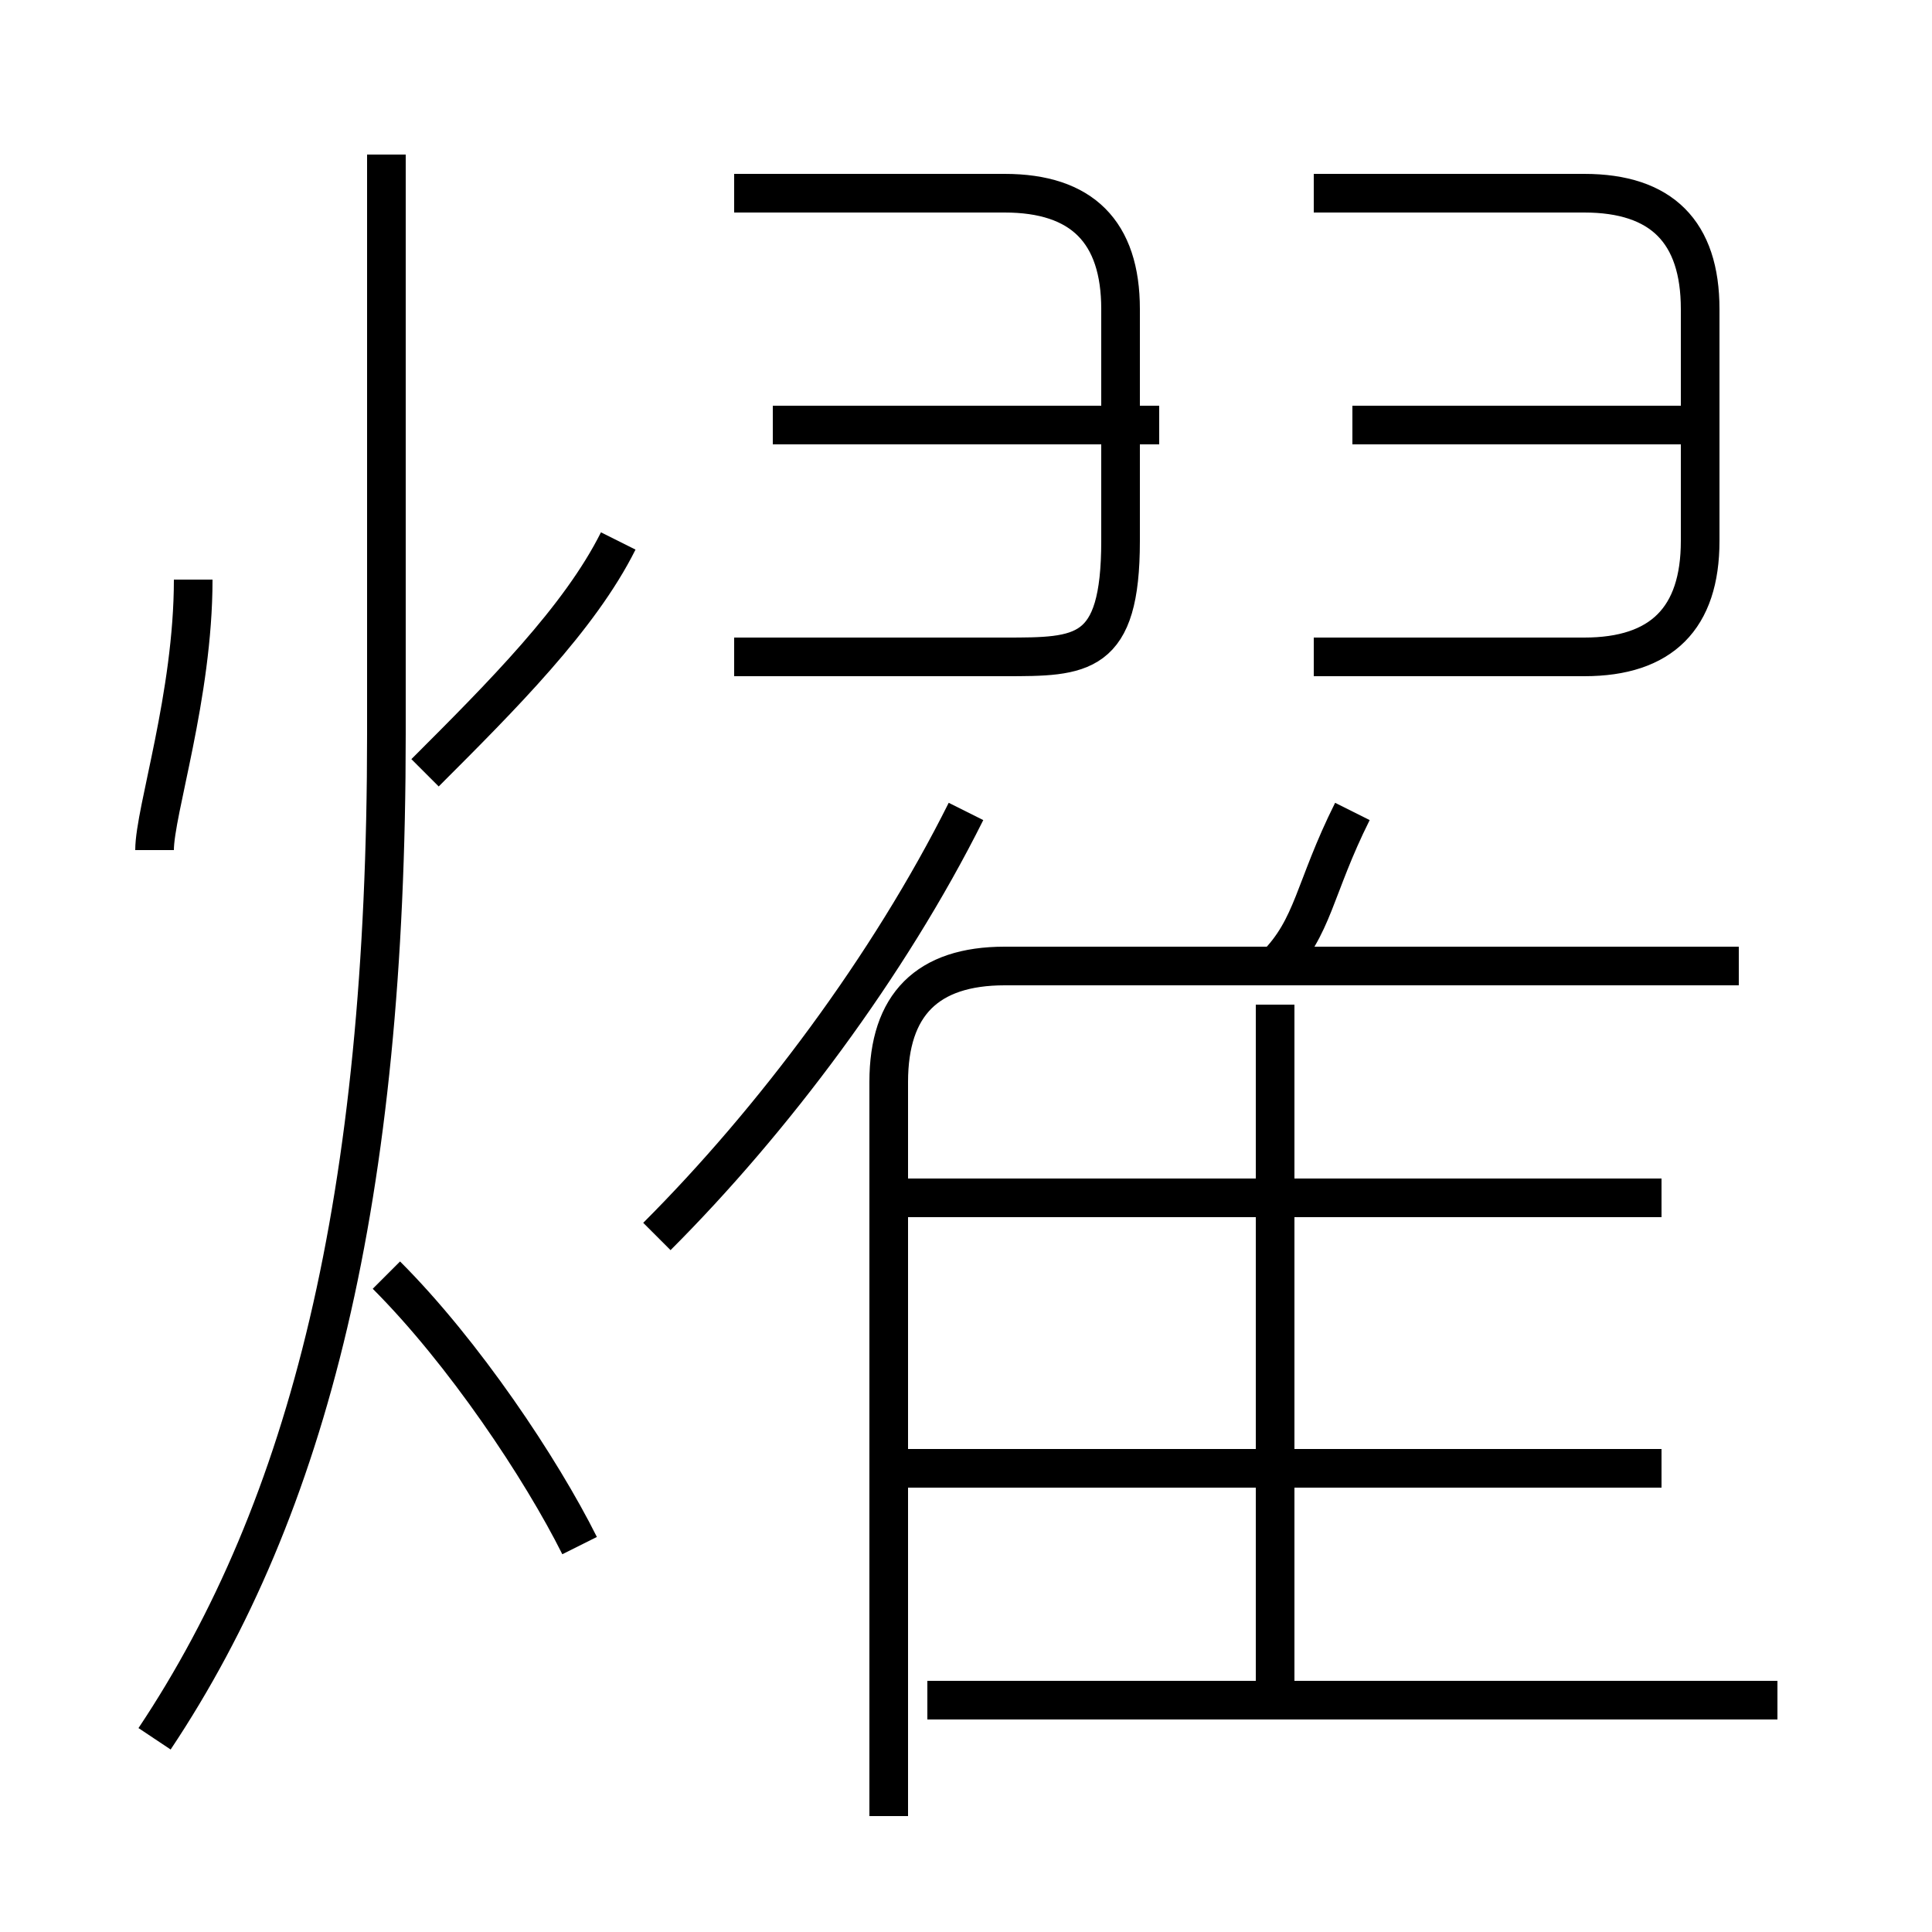 <?xml version='1.0' encoding='utf8'?>
<svg viewBox="0.0 -6.0 50.0 50.0" version="1.1" xmlns="http://www.w3.org/2000/svg">
<rect x="0.0" y="-6.0" width="50.0" height="50.0" fill="#808080" stroke="none"/>
<rect x="-1000" y="-1000" width="2000" height="2000" stroke="white" fill="white"/>
<g style="fill:white;stroke:#000000;  stroke-width:1">
<path d="M 23 3 L 23 -16 C 23 -18 24 -19 26 -19 L 45 -19 M 15 -4 C 14 -6 12 -9 10 -11 M 4 1 C 8 -5 10 -13 10 -25 L 10 -40 M 4 -22 C 4 -23 5 -26 5 -29 M 46 0 L 24 0 M 17 -12 C 20 -15 23 -19 25 -23 M 43 -6 L 23 -6 M 11 -24 C 13 -26 15 -28 16 -30 M 33 0 L 33 -18 M 43 -13 L 23 -13 M 33 -19 C 34 -20 34 -21 35 -23 M 19 -27 L 26 -27 C 28 -27 29 -27 29 -30 L 29 -36 C 29 -38 28 -39 26 -39 L 19 -39 M 30 -33 L 20 -33 M 34 -27 L 41 -27 C 43 -27 44 -28 44 -30 L 44 -36 C 44 -38 43 -39 41 -39 L 34 -39 M 44 -33 L 35 -33" transform="translate(0.0 38.0)" />
</g>
</svg>